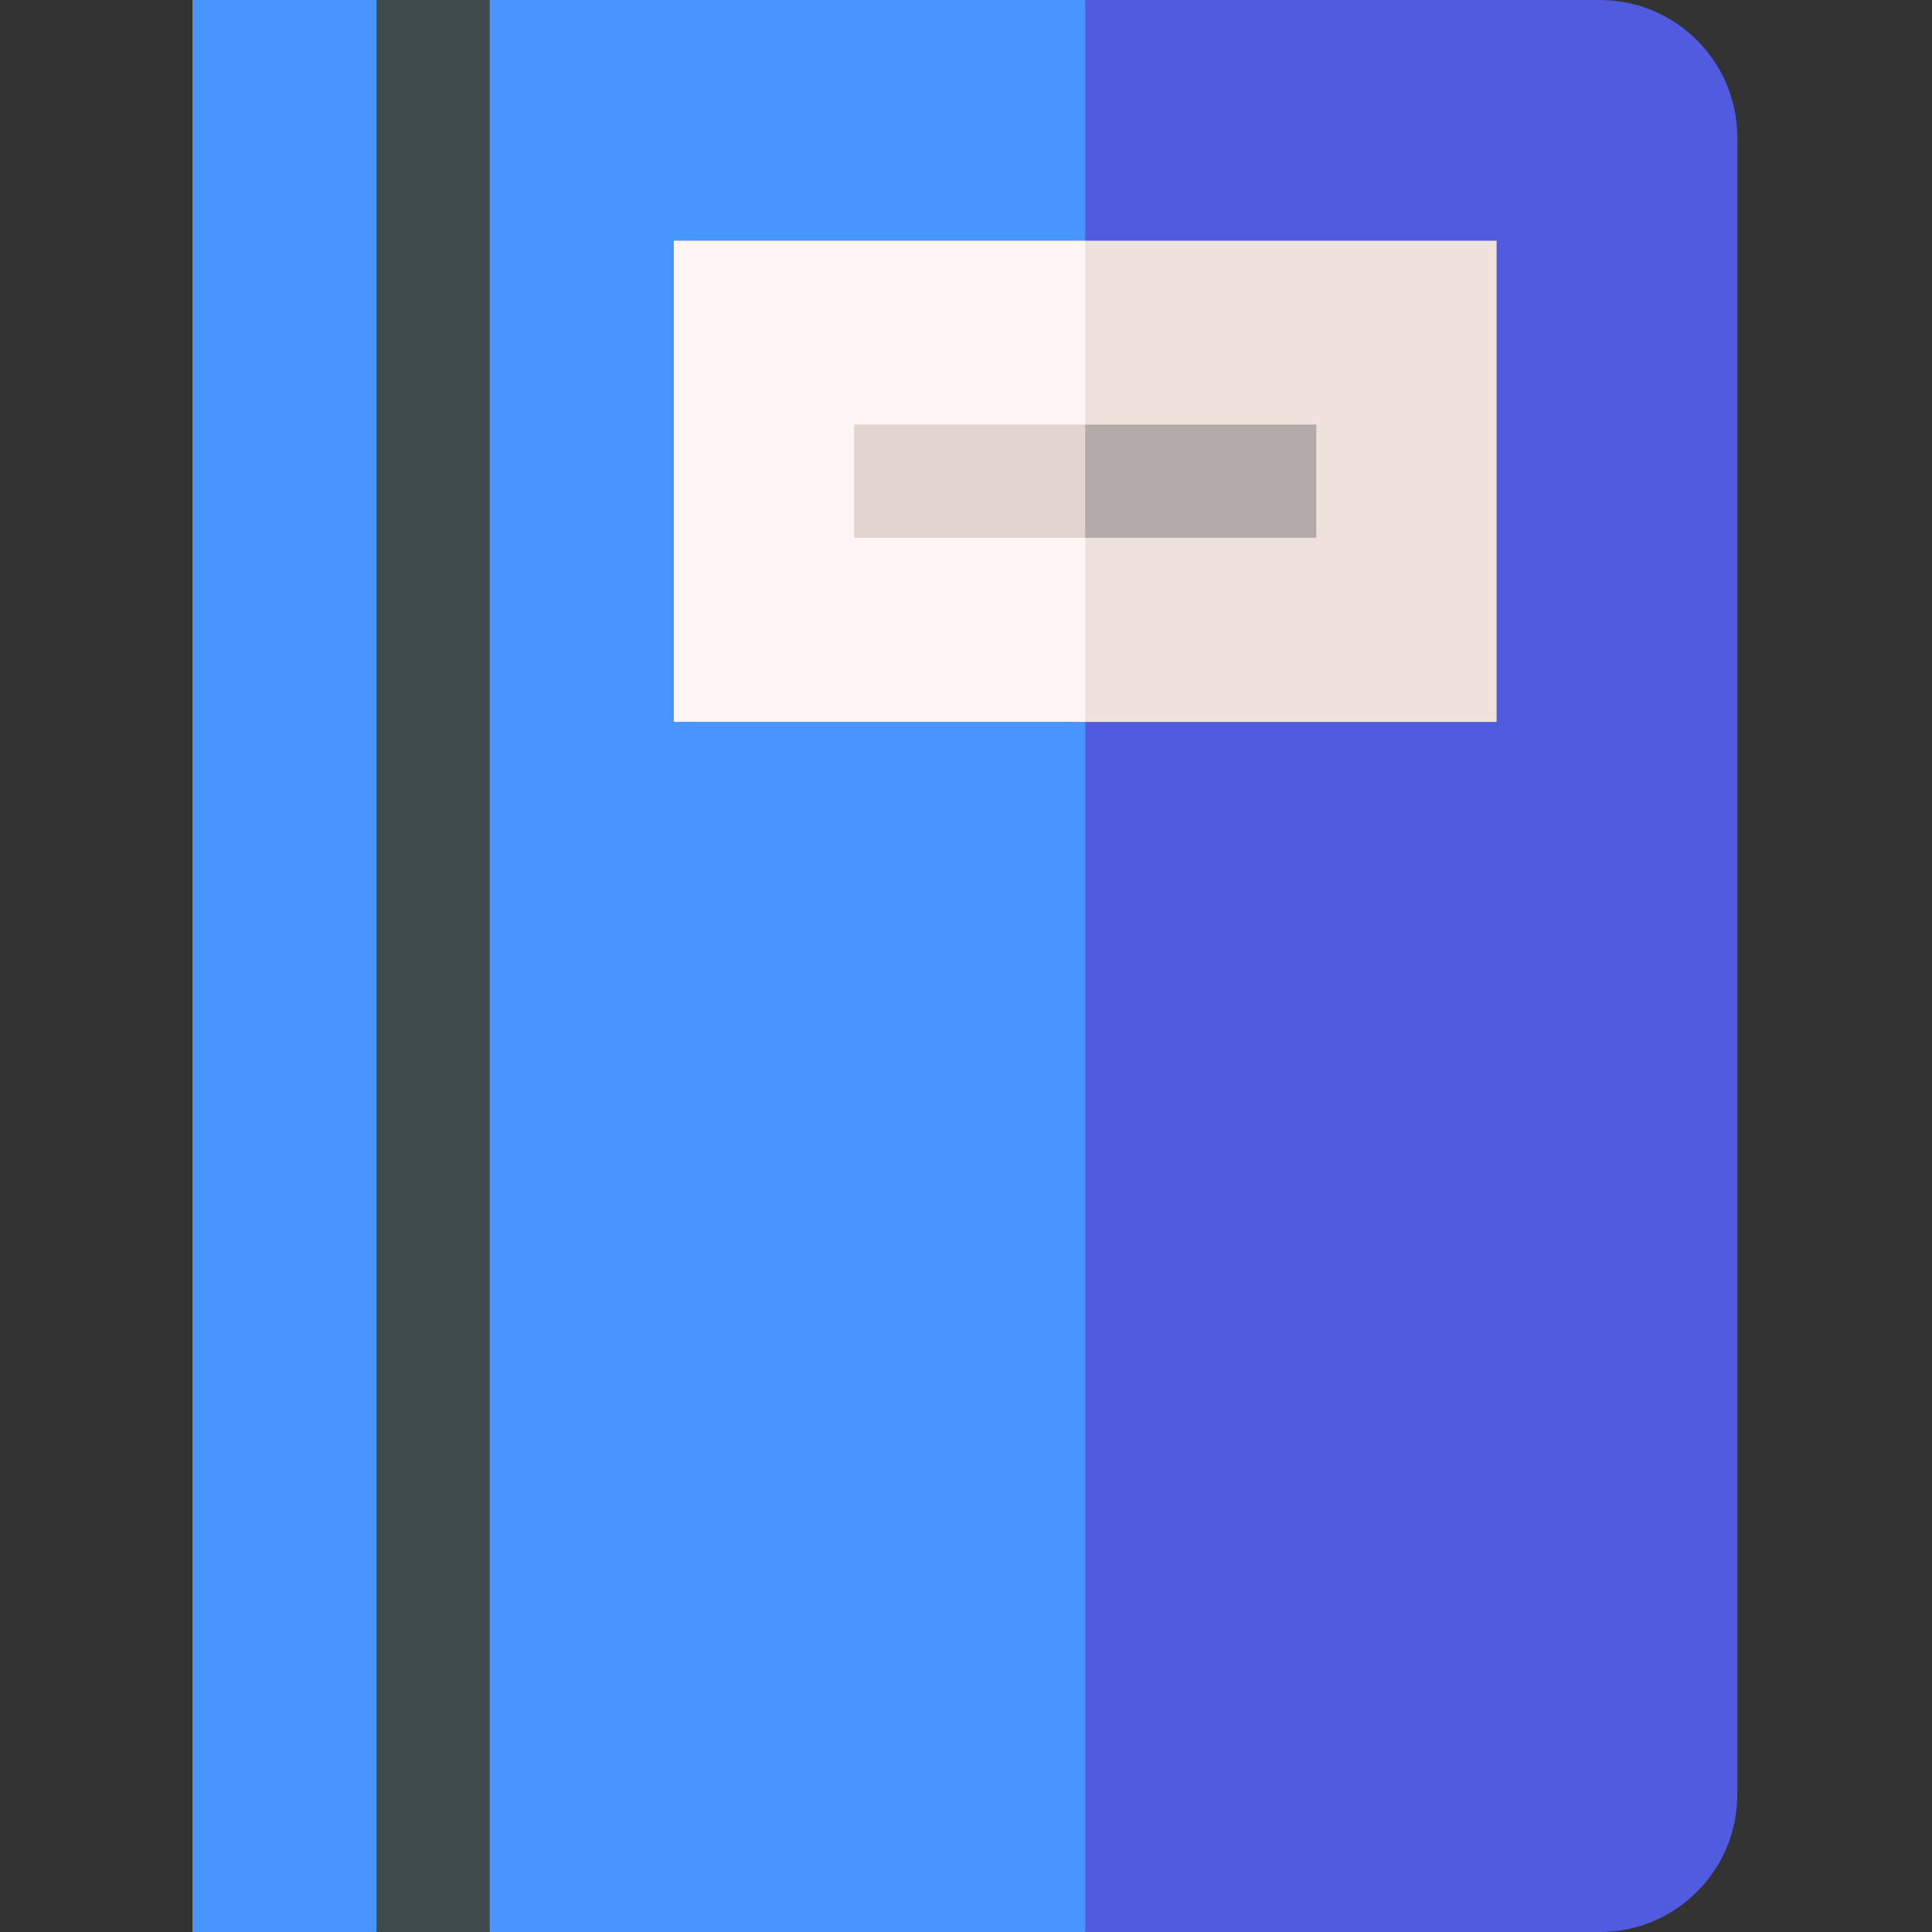 <svg height="512pt" viewBox="-51 0 512 512" width="512pt" xmlns="http://www.w3.org/2000/svg"><rect x="-51" y="0" width="512" height="512" fill="#333333" stroke="none"/><path d="m372.957 0h-136.363l-20.016 256 20.016 256h136.367c20.125 0 36.441-16.316 36.441-36.445v-439.109c0-20.129-16.316-36.445-36.445-36.445zm0 0" fill="#515be0"/><path d="m0 0v512h48.785l15-10.008 15 10.008h157.809v-512h-157.809l-15 10.008-15-10.008zm0 0" fill="#4895ff"/><path d="m48.785 0h30v512h-30zm0 0" fill="#3f4a4a"/><path d="m345.617 63.785h-109.023l-20.016 63.734 20.016 63.785h109.023zm0 0" fill="#efe2dd"/><path d="m127.57 63.785h109.023v127.52h-109.023zm0 0" fill="#fff5f5"/><path d="m297.828 112.52h-61.234l-10.008 15 10.008 15h61.234zm0 0" fill="#b4aaaa"/><path d="m175.359 112.52h61.234v30h-61.234zm0 0" fill="#e1d3ce"/></svg>
